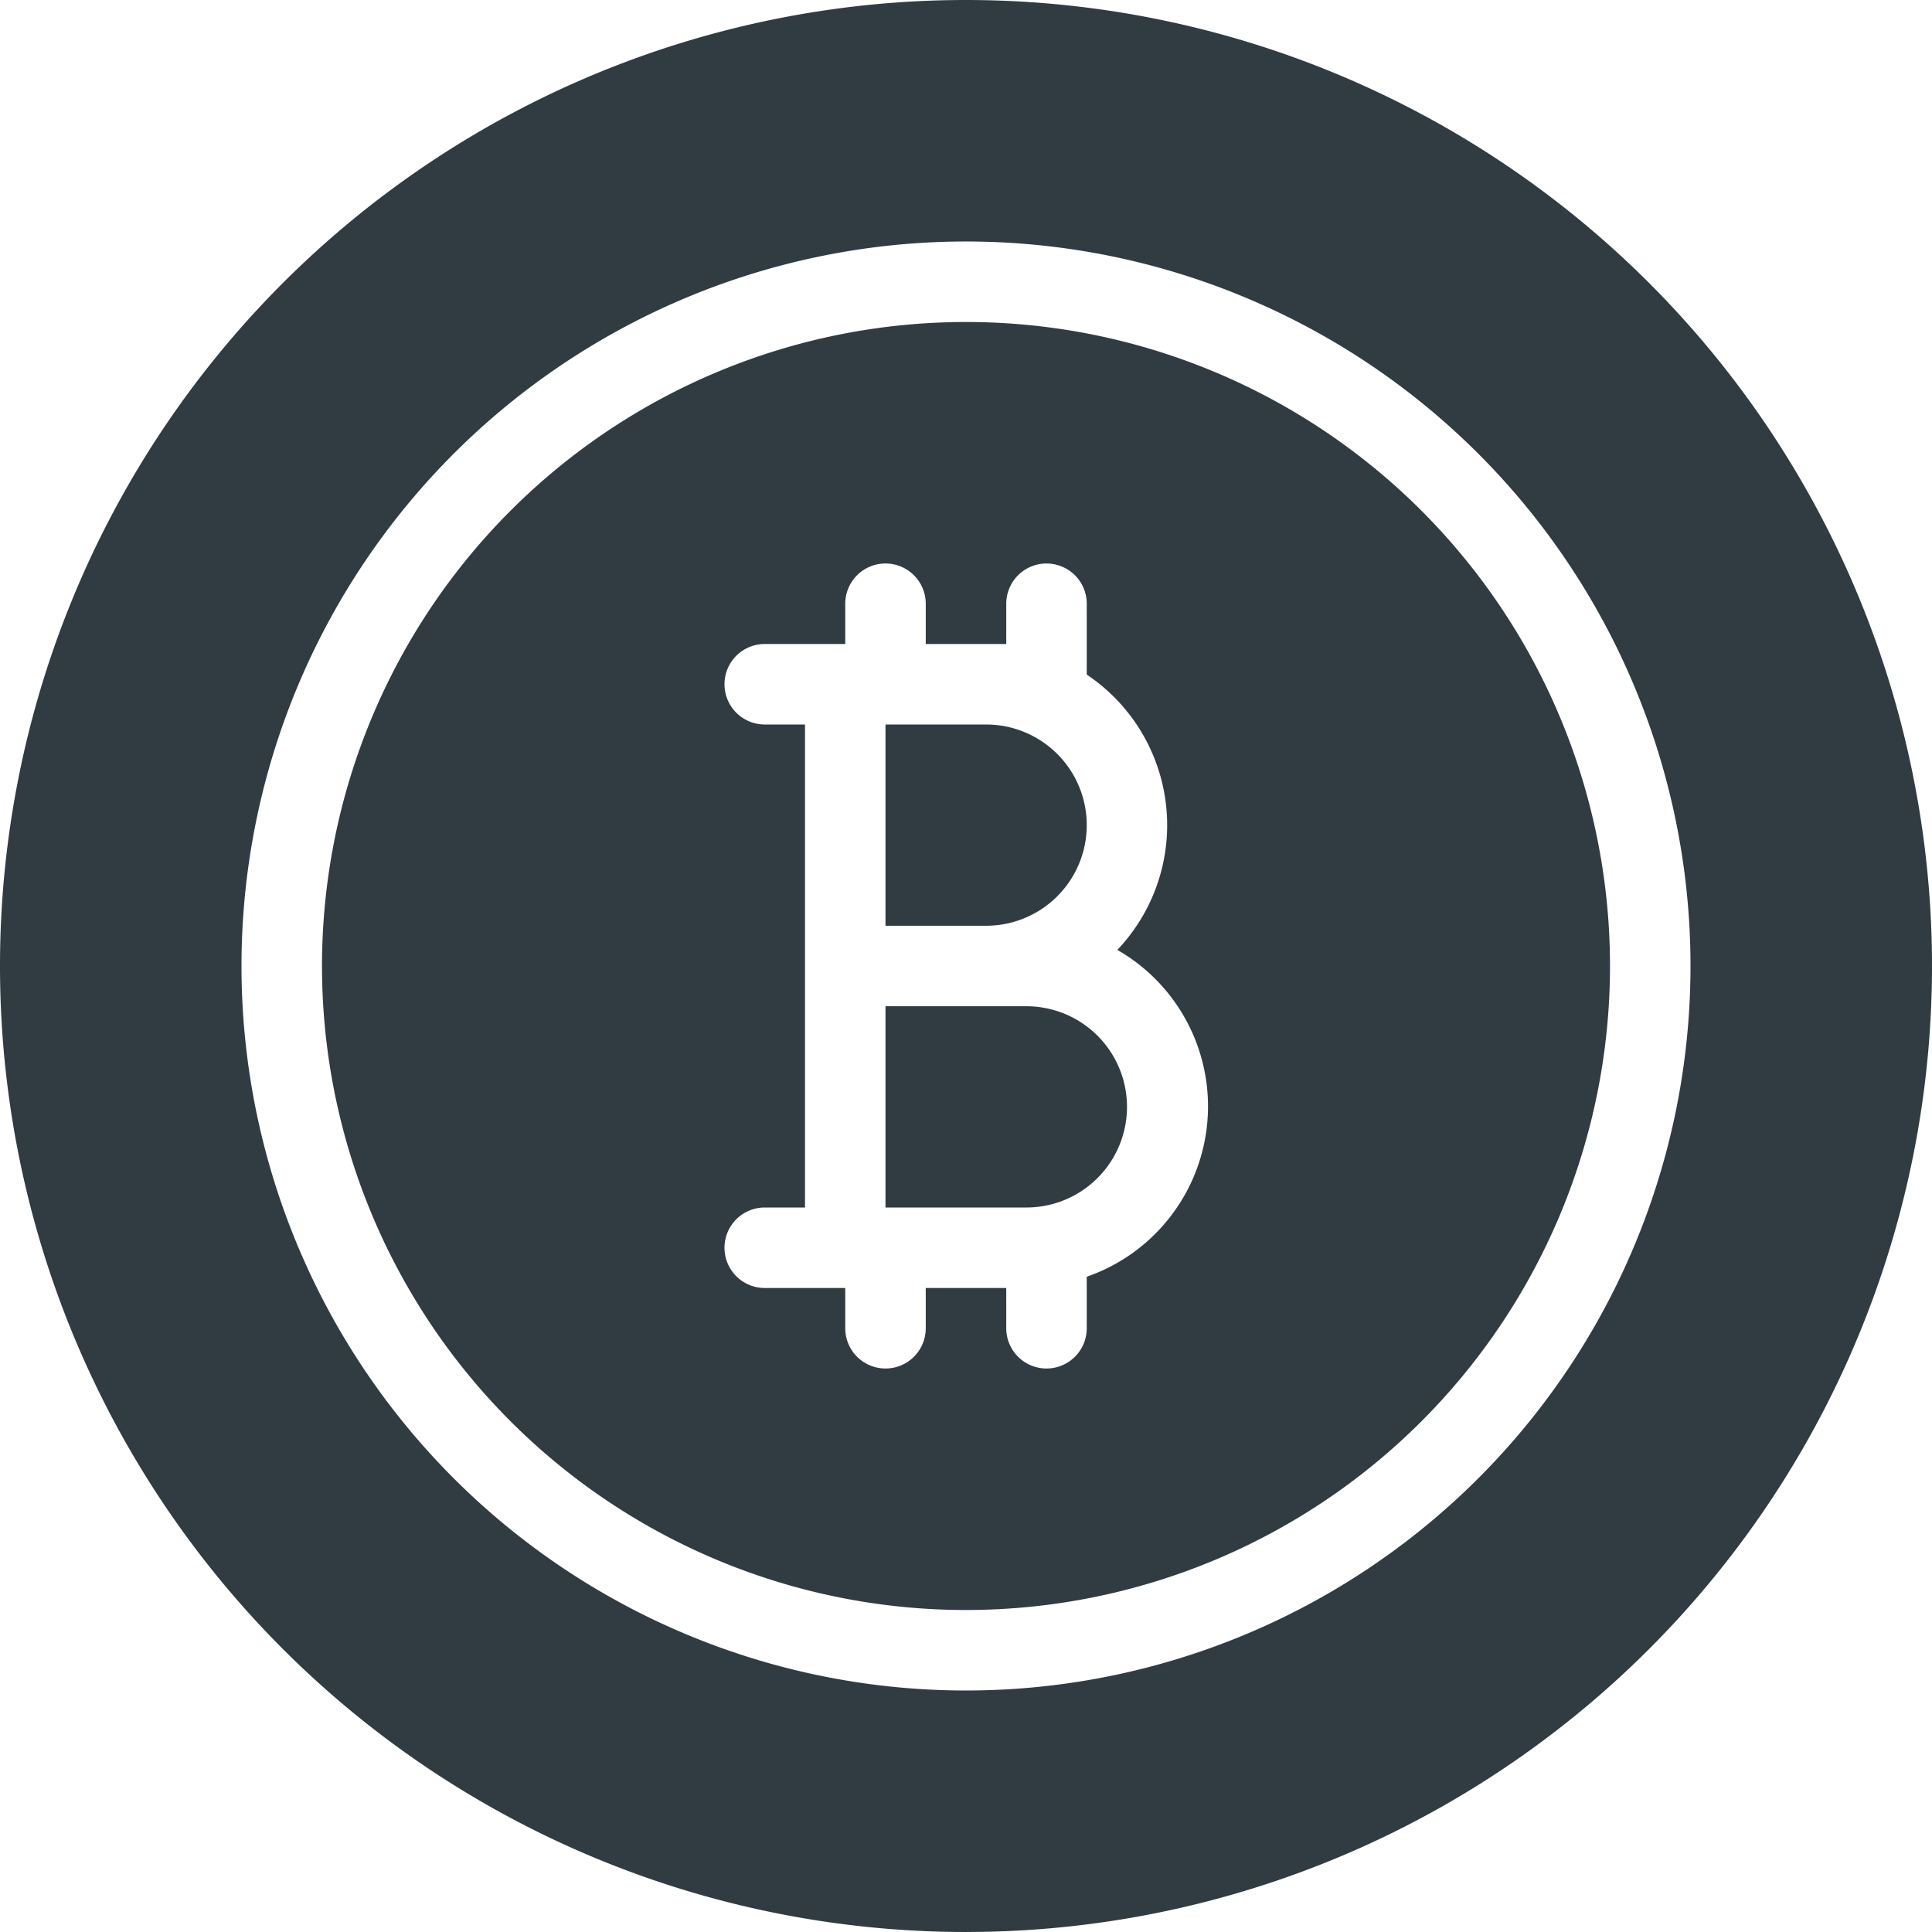 <svg xmlns="http://www.w3.org/2000/svg" viewBox="0 0 24 24">
  <title>Bit Coin</title>
  <g id="Bit_Coin" data-name="Bit Coin">
    <g>
      <path d="M12.75,12.5H11V15h1.75a1.25,1.25,0,0,0,0-2.5Z" style="fill: #303c42"/>
      <path d="M12.25,11.5a1.25,1.25,0,1,0,0-2.5H11v2.5Z" style="fill: #303c42"/>
      <path d="M12,0A12,12,0,1,0,24,12,12,12,0,0,0,12,0Zm0,21a9,9,0,1,1,9-9A9,9,0,0,1,12,21Z" style="fill: #303c42"/>
      <path d="M12,4a8,8,0,1,0,8,8A8,8,0,0,0,12,4Zm1.5,11.86v.64a.5.5,0,0,1-1,0V16h-1v.5a.5.5,0,0,1-1,0V16h-1a.5.5,0,1,1,0-1H10V9H9.5a.5.5,0,0,1,0-1h1V7.5a.5.5,0,0,1,1,0V8h.75l.25,0V7.5a.5.5,0,0,1,1,0v.88a2.25,2.25,0,0,1,.38,3.42,2.24,2.24,0,0,1-.38,4.06Z" style="fill: #303c42"/>
    </g>
  </g>
</svg>

